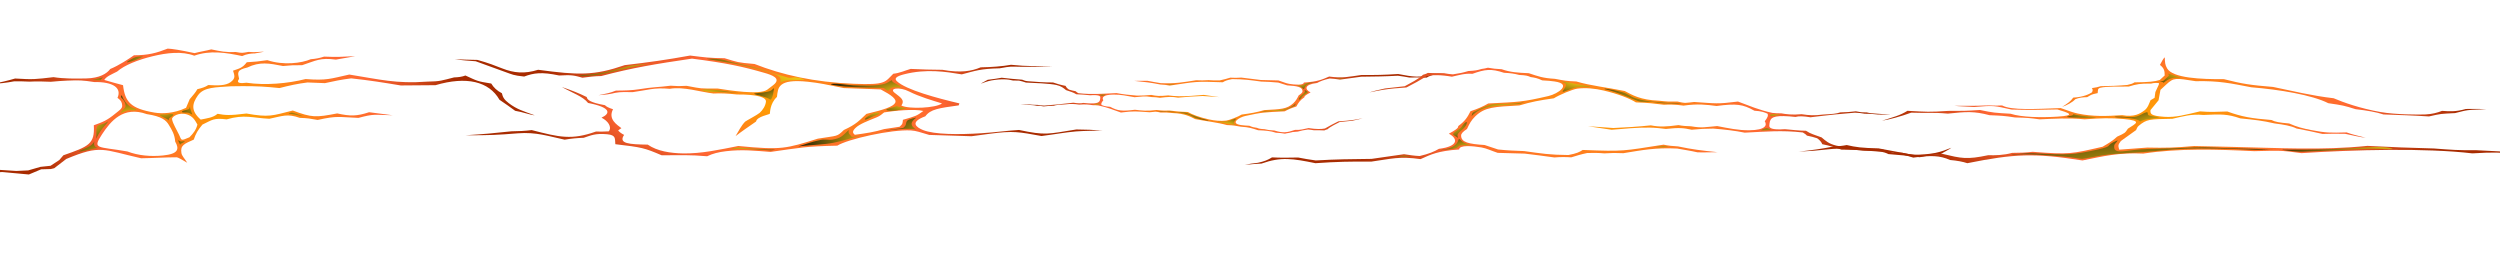 <svg width="1440" height="157" viewBox="0 0 1440 157" fill="none" xmlns="http://www.w3.org/2000/svg">
<g clip-path="url(#clip0_2467_1348)">
<g clip-path="url(#clip1_2467_1348)">
<path fill-rule="evenodd" clip-rule="evenodd" d="M519.205 60.8C521.439 57.454 518.495 56.034 515.221 53.38C511.996 50.764 518.229 49.916 523.717 52.733C529.393 55.644 537.347 57.967 542.598 59.575C539.117 62.249 523.505 62.977 519.205 60.798V60.8ZM492.376 77.644C491.212 76.679 490.69 75.718 492.746 73.708C495.162 71.346 500.127 69.557 504.945 67.59C506.972 66.761 507.983 65.744 509.265 64.736C514.674 63.874 526.676 62.546 531.853 63.929C528.032 66.78 527.218 66.984 520.083 69.002C519.851 70.807 520.157 71.325 518.155 73.01C515.187 73.461 512.213 73.91 509.24 74.361C503.934 76.011 498.998 76.73 492.381 77.644H492.376ZM262 34.097C265.378 34.667 270.185 35.026 274.002 35.288C279.776 37.366 285.028 39.354 290.649 41.336C295.279 42.967 295.531 43.416 301.921 44.092C307.375 42.064 311.828 41.29 322.045 43.477C329.772 43.011 330.901 43.553 335.482 44.762C339.175 44.269 342.829 43.841 346.285 43.812C364.308 39.023 377.937 36.795 398.579 33.77C418.608 36.339 427.874 38.384 440.285 41.964C444.58 43.203 450.398 45.128 445.374 49.041C444.185 49.966 443.041 50.884 441.868 51.703C437.346 54.846 420.117 52.023 413.229 50.979C402.553 51.011 404.688 51.146 395.502 49.439C390.901 49.638 390.901 49.684 386.281 49.369C378.815 50.321 376.473 50.026 368.011 51.416C364.146 52.051 359.52 52.164 354.791 52.187C351.049 53.634 349.826 53.813 344.678 54.854C353.869 54.203 352.439 53.518 356.739 53.154C359.047 52.959 361.858 53.044 364.387 53.085C372.903 51.931 376.641 50.313 385.797 51.149C393.687 49.754 403.455 53.008 411.02 53.862C415.073 53.659 419.047 53.838 424.545 54.418C436.547 54.351 441.493 56.115 441.177 58.631C440.887 60.954 439.496 63.236 437.573 65.007C436.454 66.039 429.59 69.664 429.19 70.07C427.05 72.251 425.384 75.523 423.692 78.407C426.966 75.847 431.606 72.684 435.482 70.003C436.049 67.034 443.204 66.036 443.446 65.467C443.564 65.185 443.337 59.723 447.529 55.818C448.179 50.687 447.775 45.225 465.418 47.097C471.912 47.787 475.832 48.641 486.04 50.738C493.125 50.995 500.216 51.251 507.302 51.508C519.96 58.218 519.536 60.795 499.043 65.608C494.989 69.393 493.204 71.629 486.079 74.859C481.927 78.89 482.805 77.972 471.059 79.871C452.632 85.585 450.472 86.536 425.245 84.087C414.713 86.147 404.027 88.572 393.362 88.366C386.266 88.228 378.593 87.108 373.095 83.297C362.612 83.151 355.95 82.784 359.496 77.702C357.957 76.946 356.897 76.082 356.059 75.172C356.547 74.746 357.173 74.297 357.932 73.82C355.536 71.923 350.058 68.73 353.11 62.928C350.299 62.018 349.067 61.272 348.475 60.592C339.939 59.066 338.243 57.529 337.947 55.889C333.026 53.479 329.668 52.21 323.618 50.102C329.505 53.459 335.847 55.546 338.721 59.305C352.242 61.916 351.66 65.377 346.478 67.777C350.22 69.664 352.612 73.088 350.679 75.649C348.209 75.798 345.733 75.846 343.263 75.774C329.224 80.749 322.326 79.07 306.261 74.926C302.488 75.416 298.558 75.605 294.554 75.633C284.727 76.721 278.198 77.303 268.011 77.918C281.842 77.959 286.665 77.736 298.238 76.793C308.844 75.931 316.162 78.528 325.23 80.456C329.012 79.813 332.666 79.467 336.211 79.366C340.457 77.984 342.878 76.708 349.668 77.32C355.043 77.805 354.086 79.92 354.441 83.057C369.875 84.871 371.093 85.171 381.098 89.433C392.415 89.423 397.129 89.118 407.316 90.005C410.531 88.446 413.875 87.605 418.204 87.093C427.627 85.982 434.555 86.813 443.835 87.505C460.709 85.131 463.939 84.279 482.267 83.903C488.313 80.116 513.392 74.459 524.704 75.131C527.741 75.311 530.044 76.21 535.241 77.715C543.353 77.967 551.469 78.22 559.58 78.471C562.993 78.01 566.41 77.551 569.827 77.09C583.984 75.182 586.893 76.025 599.911 78.347C609.408 77.113 612.692 76.343 619.822 75.693C624.793 75.343 629.941 75.31 634.995 75.205C630.158 74.808 625.173 74.58 619.985 74.57C603.397 77.218 602.288 78.103 586.947 74.853C580.966 75.161 573.575 76.221 565.113 76.757C552.292 77.569 538.136 77.556 531.612 74.88C527.805 73.318 523.727 70.403 532.997 66.985C535.951 62.88 540.862 62.28 552.209 60.693C552.342 60.315 552.48 59.936 552.618 59.557C539.99 56.582 521.794 51.759 516.592 46.757C515.118 45.341 515.823 44.069 520.67 42.823C533.668 39.482 544.945 41.347 553.984 42.834C562.253 40.695 564.472 39.641 575.808 39.338C582.988 38.067 581.237 38.384 589.161 38.493C594.842 38.572 599.166 38.434 606.563 38.167C596.075 37.966 592.381 38.351 582.337 37.313C577.248 38.234 571.193 38.675 564.866 38.79C559.65 40.971 553.451 42.13 542.84 40.213C536.139 40.138 531.168 40.041 524.546 39.692C521.277 40.636 518.047 42.149 514.541 42.474C509.639 47.328 510.31 49.003 491.903 48.264C468.791 47.334 450.591 43.148 434.619 36.861C424.289 35.951 425.344 35.913 417.371 33.539C408.145 33.408 406.162 33.044 397.489 32C383.588 34.508 374.747 35.754 359.851 37.521C342.02 43.649 333.277 43.305 309.959 40.192C302.099 42.648 296.004 42.049 289.332 39.423C284.978 37.708 281.359 36.274 275.003 34.511C270.871 34.489 266.132 34.264 262.005 34.097H262Z" fill="url(#paint0_radial_2467_1348)"/>
<path style="mix-blend-mode:screen" fill-rule="evenodd" clip-rule="evenodd" d="M446.158 86.212C440.99 86.194 434.984 85.572 425.62 85.035C424.047 84.944 419.743 85.944 421.404 85.877C429.279 85.556 435.463 86.133 443.594 86.582C444.506 86.633 447.095 86.215 446.158 86.212Z" fill="url(#paint1_radial_2467_1348)"/>
<path style="mix-blend-mode:screen" fill-rule="evenodd" clip-rule="evenodd" d="M425.359 53.539C420.581 53.057 416.143 52.153 412.677 51.857C410.339 51.659 405.65 51.028 404.689 51.808C403.747 52.572 408.969 52.933 411.316 52.962C416.059 53.021 420.423 53.084 424.945 53.538C425.078 53.551 425.492 53.551 425.359 53.538V53.539Z" fill="url(#paint2_radial_2467_1348)"/>
<path style="mix-blend-mode:screen" fill-rule="evenodd" clip-rule="evenodd" d="M445.837 50.918C445.921 50.492 444.802 51.698 444.25 52.084C442.252 53.471 434.097 53.567 434.432 54.021C434.92 54.695 441.478 55.69 443.505 57.267C444.171 57.784 444.708 56.207 444.92 55.651C445.418 54.356 445.517 52.598 445.837 50.918Z" fill="url(#paint3_radial_2467_1348)"/>
<path style="mix-blend-mode:screen" fill-rule="evenodd" clip-rule="evenodd" d="M407.646 34.049C414.86 35.379 422.474 36.373 429.357 37.969C433.781 38.993 437.947 40.128 442.015 41.301C444.87 42.124 447.336 42.985 448.771 44.172C450.023 45.205 449.629 46.262 449.663 47.326C449.673 47.633 450.842 46.86 451.537 46.672C454.673 45.824 465.645 46.411 462.873 45.531C456.616 43.541 456.212 45.31 453.884 44.693C446.246 42.669 440.028 39.987 431.65 38.042C423.554 36.162 421.665 35.9 416.3 34.4C414.057 33.773 405.082 33.575 407.641 34.049H407.646Z" fill="url(#paint4_radial_2467_1348)"/>
<path style="mix-blend-mode:screen" fill-rule="evenodd" clip-rule="evenodd" d="M333.968 43.246C333.135 43.261 335.132 43.807 335.95 43.759C339.111 43.577 342.558 43.49 345.309 42.951C354.16 41.217 361.655 38.936 370.655 37.274C371.601 37.099 374.545 36.633 373.519 36.754C369.427 37.239 364.649 37.351 361.315 38.279C349.826 41.476 343.051 43.087 333.973 43.246H333.968Z" fill="url(#paint5_radial_2467_1348)"/>
<path style="mix-blend-mode:screen" fill-rule="evenodd" clip-rule="evenodd" d="M510.098 75.285C515.305 74.544 520.764 74 525.177 74.262C525.394 74.275 525.611 74.29 525.823 74.308C526.434 74.359 528.012 74.753 527.677 74.548C524.008 72.313 524.521 70.194 527.563 67.962C528.461 67.303 523.288 68.738 522.672 69.421C521.341 70.887 522.509 71.726 520.606 73.331C520.478 73.441 520.458 73.576 520.216 73.661C519.97 73.746 519.57 73.759 519.25 73.807C516.41 74.238 513.535 74.644 510.724 75.099C510.468 75.139 509.846 75.322 510.103 75.285H510.098Z" fill="url(#paint6_radial_2467_1348)"/>
<path style="mix-blend-mode:screen" fill-rule="evenodd" clip-rule="evenodd" d="M488.958 75.036C488.993 74.943 488.554 75.177 488.455 75.267C485.122 78.428 484.269 79.635 479.269 80.474C477.632 80.749 475.24 80.053 472.578 80.602C466.655 81.825 463.362 83.344 459.949 84.31C459.412 84.463 461.281 84.158 461.946 84.087C468.081 83.441 474.693 83.305 480.166 82.212C485.605 81.125 490.211 79.522 495.438 78.166C496.015 78.017 494.082 78.356 493.381 78.453C492.558 78.566 491.735 78.908 490.911 78.794C490.093 78.679 490.25 78.245 489.915 77.969C488.648 76.921 488.603 76.004 488.949 75.035L488.958 75.036Z" fill="url(#paint7_radial_2467_1348)"/>
<path style="mix-blend-mode:screen" fill-rule="evenodd" clip-rule="evenodd" d="M506.154 64.949C504.763 64.423 502.312 65.625 501.267 66.162C499.59 67.025 497.431 68.761 498.368 68.875C499.157 68.971 501.38 67.656 502.894 67.036C504.339 66.446 507.707 65.538 506.149 64.949H506.154Z" fill="url(#paint8_radial_2467_1348)"/>
<path style="mix-blend-mode:screen" fill-rule="evenodd" clip-rule="evenodd" d="M516.558 61.057C514.995 61.916 508.885 62.729 510.981 63.528C513.19 64.37 518.584 63.267 521.696 62.544C523.372 62.154 518.165 61.869 517.007 61.282C516.859 61.206 516.701 60.982 516.563 61.059L516.558 61.057Z" fill="url(#paint9_radial_2467_1348)"/>
<path style="mix-blend-mode:screen" fill-rule="evenodd" clip-rule="evenodd" d="M511.73 52.218C512.938 51.608 512.238 50.777 514.255 50.359C515.714 50.057 519.235 50.739 518.929 50.208C518.239 48.992 515.216 48.116 514.097 47.043C513.826 46.78 513.919 46.071 513.481 46.275C512.095 46.928 511.414 47.725 509.59 48.262C504.98 49.616 497.213 49.361 491.582 49.134C487.287 48.962 483.17 47.918 479.225 48.302C476.335 48.584 483.998 49.644 486.937 49.887C493.663 50.441 500.719 50.387 507.608 50.636C508.032 50.651 508.52 50.606 508.88 50.682C509.24 50.757 509.334 50.923 509.555 51.043C510.256 51.415 510.941 52.618 511.73 52.218Z" fill="url(#paint10_radial_2467_1348)"/>
</g>
<path fill-rule="evenodd" clip-rule="evenodd" d="M107.727 65.92C103.005 64.438 98.846 67.213 99.104 68.669C99.566 71.274 101.58 74.335 103.121 77.57C104.75 80.992 103.907 81.296 109.12 79.075C111.257 76.979 113.042 74.686 113.711 71.732C112.181 69.04 111.01 66.948 107.731 65.92H107.727ZM73.376 87.242C79.597 89.621 86.766 90.259 93.822 89.563C102.845 88.67 103.347 85.811 100.915 81.588C100.646 77.55 99.082 74.901 97.156 71.797C95.632 69.344 93.287 67.047 84.501 65.723C71.086 60.888 63.782 69.699 58.744 77.4C52.96 86.24 56.17 84.199 73.376 87.242ZM-4.655 48.447C0.017 47.499 4.539 46.466 8.698 45.226C19.172 45.875 20.503 45.659 30.813 44.44C36.607 45.349 43.526 45.331 49.724 45.179C57.369 44.992 61.517 42.422 63.506 39.739C68.501 37.682 74.18 33.945 77.15 31.841C85.38 31.816 90.052 30.566 96.607 28C99.399 28.142 103.583 28.788 112.057 30.597C114.769 29.846 118.972 29.183 121.698 28.448C127.377 29.597 129.613 30.184 135.869 29.967C139.741 30.654 139.345 30.531 143.191 29.889C146.859 30.168 148.39 29.979 152.051 29.72C151.051 30.117 148.452 30.431 146.652 30.786C144.853 30.763 142.111 31.051 139.461 32.286C130.031 30.285 120.971 28.852 111.897 32.077C104.696 29.373 96.054 30.427 88.002 32.371C79.491 34.426 71.653 37.554 67.447 41.225C64.222 42.915 61.343 43.945 60.052 46.043C63.673 47.119 67.261 48.137 70.868 49.071C72.002 58.802 75.368 62.534 88.972 64.85C93.146 65.56 100.057 65.474 107.168 62.107C107.862 60.459 108.56 58.808 109.254 57.16C111.287 54.76 112.599 53.311 113.69 51.362C116.118 50.818 118.317 50.106 119.972 48.981C125.534 49.357 129.947 49.334 132.721 47.386C136.015 45.07 134.979 43.3 134.233 40.702C137.763 39.439 139.559 39.283 142.159 35.859C146.099 35.676 149.909 35.292 153.981 34.654C163.357 37.788 173.794 36.366 179.015 34.103C181.563 33.919 184.115 33.473 186.664 32.611C193.502 32.927 197.774 32.714 204.605 32.375C200.896 33.03 197.188 33.685 193.48 34.337C184.243 33.132 182.261 34.863 174.009 37.556C169.479 37.491 167.487 37.587 163.022 38.029C154.974 36.438 149.662 35.417 142.439 38.893C136.182 40.332 136.942 41.865 137.709 45.411C135.524 48.375 139.538 47.917 141.941 47.653C152.84 49.277 165.88 48.102 176.016 45.532C188.136 46.476 190.263 45.355 201.187 42.939C218.536 45.706 228.148 48.336 245.969 47.023C253.73 46.924 254.454 46.353 261.546 44.588C263.946 44.512 266.203 44.243 268.083 43.487C274.838 46.552 274.609 46.827 282.966 48.121C284.275 50.346 286.231 52.247 289.085 53.697C289.601 56.031 290.452 57.437 293.026 59.404C297.755 63.017 301.507 64.027 308 66.421C305.532 66.23 300.78 64.439 296.734 63.83C293.753 61.668 290.866 59.541 287.696 57.468C281.676 46.914 268.726 43.781 250.84 49.065C244.162 49.108 237.487 49.156 230.812 49.223C220.819 47.544 212.544 46.24 202.3 45.14C196.425 45.879 192.749 46.653 187.14 47.889C183.803 47.757 180.465 47.626 177.128 47.497C171.631 48.154 166.298 49.346 160.994 50.718C152.672 49.874 148.306 49.617 139.854 49.617C137.582 49.644 135.31 49.669 133.037 49.695C124.374 50.352 117.42 50.05 113.988 54.945C110.639 59.722 109.796 63.787 115.609 68.886C119.397 68.088 122.72 67.8 125.308 65.548C129.736 66.328 131.772 66.663 141.944 65.386C155.086 67.718 156.7 66.653 168.646 63.657C179.687 67.794 181.799 67.718 194.236 65.329C201.845 66.998 205.463 66.981 212.595 64.635L226.225 66.396C215.246 66.135 215.605 65.48 206.477 67.903C195.203 67.513 194.6 66.49 182.97 69.094C178.618 68.305 177.248 68.04 172.678 67.893C165.458 65.324 162.713 66.854 155.155 68.412C145.282 67.94 140.868 65.747 130.536 68.763C123.022 67.858 122.458 68.964 116.612 71.754C114.049 74.725 112.628 77.242 111.614 80.405C106.259 82.826 103.754 83.622 104.496 88.143C104.768 89.818 106.237 91.15 107.858 93.755C105.048 92.136 102.66 90.6 101.609 90.598C95.665 90.592 87.769 91.087 81.294 91.163C59.147 86.18 58.126 83.212 38.182 91.555C35.862 93.335 33.546 95.115 31.227 96.894C30.58 97.05 29.929 97.209 29.282 97.365C27.428 97.418 25.574 97.469 23.716 97.523C21.353 98.518 18.99 99.512 16.623 100.508C11.523 100.035 6.426 99.565 1.326 99.093C-3.822 99.356 -8.966 99.617 -14.114 99.879C-20.742 100.586 -27.373 101.294 -34 102C-31.357 101.45 -28.714 100.9 -26.071 100.351C-19.116 99.409 -12.162 98.467 -5.207 97.525C-0.339 97.839 4.528 98.153 9.396 98.467C11.668 98.362 13.941 98.257 16.213 98.153C18.576 97.471 20.942 96.792 23.305 96.11C25.254 95.901 27.199 95.691 29.148 95.482C30.816 94.382 32.485 93.283 34.154 92.183C34.942 91.267 35.731 90.35 36.517 89.434C51.069 84.361 54.683 83.027 54.039 72.156C59.307 70.241 61.616 69.426 66.734 65.187C68.498 63.727 70.479 62.582 70.377 60.886C70.286 59.41 70.112 58.09 67.669 56.371C70.268 50.656 65.149 47.082 54.316 47.261C47.634 46.238 45.787 46.132 38.749 46.433C35.797 46.561 32.885 46.764 29.282 47.105C24.567 46.899 21.615 46.811 16.903 47.025C14.039 46.83 11.039 46.821 8.004 46.868C4.219 47.661 -1.317 48.193 -4.662 48.443L-4.655 48.447Z" fill="url(#paint11_radial_2467_1348)"/>
<path style="mix-blend-mode:screen" fill-rule="evenodd" clip-rule="evenodd" d="M73.674 35.867C76.855 35.255 79.56 33.962 82.094 32.759C83.065 32.299 79.298 32.51 78.088 32.933C76.245 33.578 71.457 36.292 73.671 35.865L73.674 35.867Z" fill="url(#paint12_radial_2467_1348)"/>
<path style="mix-blend-mode:screen" fill-rule="evenodd" clip-rule="evenodd" d="M166.44 65.427C168.36 65.756 170.534 65.965 173.289 66.819C173.577 66.907 174.536 66.953 174.26 66.858C172.628 66.298 170.93 65.446 168.469 64.91C167.745 64.752 165.764 65.31 166.44 65.425V65.427Z" fill="url(#paint13_radial_2467_1348)"/>
<path style="mix-blend-mode:screen" fill-rule="evenodd" clip-rule="evenodd" d="M53.468 46C53.112 46.068 54.185 46.154 54.559 46.164C55.712 46.197 56.828 46.355 57.867 46.251C58.213 46.216 58.096 45.875 58.213 45.688C58.445 45.308 59.641 44.495 59.034 44.635C57.188 45.06 55.461 45.614 53.468 46Z" fill="url(#paint14_radial_2467_1348)"/>
<path style="mix-blend-mode:screen" fill-rule="evenodd" clip-rule="evenodd" d="M99.443 65.784C98.432 65.408 96.913 65.911 95.466 65.952C93.939 65.996 92.219 65.575 92.11 66.295C92.027 66.86 95.818 68.052 97.284 69.309C97.458 69.459 97.204 68.954 97.174 68.777C96.982 67.701 101.083 66.394 99.443 65.784Z" fill="url(#paint15_radial_2467_1348)"/>
<path style="mix-blend-mode:screen" fill-rule="evenodd" clip-rule="evenodd" d="M110.722 65.825C110.311 64.308 109.552 62.957 109.413 61.518C109.384 61.228 109.174 62.084 109.054 62.368C109.006 62.487 109.017 62.618 108.904 62.721C108.792 62.824 108.574 62.877 108.41 62.955C107.294 63.485 104.782 63.569 104.833 64.4C104.88 65.127 107.425 64.569 108.672 64.961C109.446 65.203 110.846 66.295 110.722 65.827V65.825Z" fill="url(#paint16_radial_2467_1348)"/>
<path style="mix-blend-mode:screen" fill-rule="evenodd" clip-rule="evenodd" d="M103.725 83.3C103.808 83.427 103.957 83.06 104.088 82.943C104.695 82.395 106.11 82.093 106.371 81.43C106.55 80.982 104.852 81.647 104.15 81.487C103.525 81.346 103.307 80.986 102.79 80.808C102.5 80.705 102.761 81.204 102.845 81.395C103.15 82.07 103.339 82.723 103.725 83.3Z" fill="url(#paint17_radial_2467_1348)"/>
<path style="mix-blend-mode:screen" fill-rule="evenodd" clip-rule="evenodd" d="M54.447 81.415C53.949 82.206 53.327 82.961 52.52 83.653C50.935 85.018 42.886 87.726 45.998 87.291C50.371 86.679 53.127 85.636 56.024 85.256C56.522 85.191 55.29 84.856 55.01 84.61C53.941 83.678 54.047 82.559 54.407 81.516C54.417 81.481 54.465 81.38 54.443 81.413L54.447 81.415Z" fill="url(#paint18_radial_2467_1348)"/>
<path style="mix-blend-mode:screen" fill-rule="evenodd" clip-rule="evenodd" d="M62.205 70.12C62.517 69.654 60.903 70.797 60.198 71.112C58.871 71.703 56.475 71.828 56.025 72.75C55.003 74.838 55.839 77.276 55.348 79.528C55.152 80.422 56.399 77.818 56.922 77.018C57.533 76.086 58.162 75.156 58.831 74.236C59.74 72.984 61.198 71.629 62.205 70.12Z" fill="url(#paint19_radial_2467_1348)"/>
<path style="mix-blend-mode:screen" fill-rule="evenodd" clip-rule="evenodd" d="M69.671 64.76C69.406 65.663 72.369 63.776 73.889 63.52C75.423 63.259 77.793 64.041 78.426 63.28C79.033 62.547 76.204 62.247 75.245 61.613C72.496 59.79 71.238 57.396 70.13 54.978C69.962 54.612 69.446 55.772 69.781 56.127C71.318 57.772 72.213 58.942 72.329 60.857C72.427 62.467 70.086 63.352 69.675 64.762L69.671 64.76Z" fill="url(#paint20_radial_2467_1348)"/>
<path fill-rule="evenodd" clip-rule="evenodd" d="M832 42.002C830.689 42.326 828.731 42.629 827.027 42.776C824.681 43.257 823.163 43.826 821.72 44.721C818.346 44.55 815.263 44.605 811.844 44.672C809.649 44.249 807.417 43.904 805.167 43.614C797.197 44.06 792.141 44.08 784.078 44.181C780.323 44.702 775.593 45.337 771.835 45.858C769.653 45.558 768.078 45.297 765.926 45.206C762.533 45.958 760.34 46.821 758.636 47.797C751.186 48.688 751.393 51.46 754.892 53.243C752.644 54.423 751.183 55.256 751.362 55.974C748.651 57.877 747.87 59.174 746.709 61.342C743.916 62.194 741.752 63.132 740.009 64.124C728.462 64.697 727.203 64.606 717.277 66.797C713.634 67.601 708.187 71.136 714.927 72.047C716.414 72.248 717.466 72.337 719.615 72.438C721.433 73.266 722.473 73.426 723.983 73.627C725.038 74.097 725.798 74.278 728.304 74.396C730.19 74.856 731.431 75.041 734.074 75.18C739.016 76.716 741.157 76.433 745.98 74.802C748.944 75.011 751.075 74.31 753.743 73.76C757.961 74.485 761.331 74.43 763.157 74.004C764.447 73.289 765.735 72.574 767.023 71.86C768.321 71.203 769.619 70.546 770.915 69.89C774.411 69.65 776.591 69.514 779.883 69.03C781.613 68.776 783.199 68.415 784.859 68.107C784.287 68.343 781.262 69.101 779.014 69.525C776.514 69.815 774.114 70.082 771.577 70.329C770.379 70.956 769.18 71.582 767.982 72.208C766.663 72.955 765.435 73.684 764.669 74.454C764.163 74.561 763.182 74.888 762.877 75.123C760.514 75.016 758.6 75.013 756.679 75.02C755.608 74.824 754.514 74.68 753.384 74.605C750.575 75.021 749.924 75.132 747.521 75.799C744.765 75.935 744.154 76.1 742.515 76.549C741.617 76.651 740.909 76.806 740.133 77C738.561 76.715 736.843 76.523 734.935 76.455C731.798 75.382 728.793 75.175 724.679 75.022C721.043 73.871 719.532 73.272 714.795 72.993C711.205 72.37 710.686 72.186 706.713 72.042C701.244 70.49 695.011 69.897 688.432 68.61C685.606 67.188 682.562 65.383 675.456 65.118C672.226 64.779 671.835 64.782 668.471 64.82C667.633 64.636 666.717 64.406 665.598 64.333C664.38 64.425 663.345 64.516 662.202 64.663C653.828 64.141 653.697 63.853 645.636 64.818C641.439 63.357 637.826 61.78 632.641 60.734C631.614 60.621 630.487 60.559 629.245 60.568C627.559 60.28 625.19 59.945 621.598 60.265C618.581 59.841 616.977 59.724 613.452 60.141C610.034 60.324 608.526 60.406 606.977 60.919C604.422 60.967 603.576 61.044 601.125 61.304C599.193 60.986 599.18 60.899 597.054 60.917C595.813 60.597 594.466 60.566 592.96 60.44C591.264 60.329 589.573 60.219 587.879 60.109C588.942 60.034 591.197 60.142 592.751 60.144C593.524 60.222 595.629 60.455 597.711 60.426C599.038 60.631 599.891 60.774 601.448 60.819C605.156 60.558 611.598 59.959 618.252 59.152C620.864 59.563 622.628 59.634 623.921 59.275C631.071 60.015 633.083 59.42 633.577 57.669C633.719 57.157 633.758 56.642 633.799 56.122C633.862 55.34 632.998 54.518 627.898 54.874C625.268 54.644 622.651 54.336 619.938 54.3C618.112 53.125 616.695 52.86 614.052 51.912C612.431 50.611 611.337 49.614 608.487 48.953C604.794 48.098 595.624 47.753 590.923 47.551C589.702 47.107 588.406 46.736 587.023 46.448C585.828 46.422 584.636 46.396 583.446 46.37C580.697 45.627 576.875 45.315 571.013 46.337C568.763 46.764 566.888 47.52 565 48.196C565.597 47.66 567.788 46.675 568.918 45.958C571.538 45.627 574.563 45.268 576.979 44.771C581.228 45.274 584.452 45.586 588.787 45.9C589.624 46.293 590.649 46.678 592.045 46.785C597.393 47.2 601.078 47.501 606.555 47.501C608.684 48.243 610.946 48.921 613.789 49.467C614.109 50.266 614.776 50.974 615.733 51.604C616.928 51.979 618.203 52.304 619.599 52.557C619.915 52.939 620.466 53.316 621.146 53.691C629.17 54.547 635.193 53.981 643.094 53.616C646.694 54.319 650.717 54.761 654.938 55.08C657.599 55.082 660.325 54.955 663.128 54.671C666.291 55.312 667.674 55.48 672.885 54.956C674.584 55.156 676.914 55.41 679.001 55.438C683.713 55.502 688.526 55.056 693.372 54.656C696.364 55.084 699.356 55.513 702.348 55.941C699.141 55.724 695.935 55.508 692.728 55.291C687.99 55.486 683.263 55.771 678.564 56.25C675.109 55.617 672.805 55.749 668.129 56.338C666.692 56.07 665.104 55.937 663.397 55.914C659.076 55.21 658.207 55.62 653.508 55.992C649.316 55.226 645.455 54.435 641.446 54.476C635.092 54.542 634.58 56.361 635.522 57.719C634.441 59.028 634.105 59.815 634.498 60.465C635.767 61.005 636.727 61.34 639.445 61.522C643.844 63.863 646.225 64.156 653.722 63.219C657.63 63.68 660.692 64.089 666.205 63.352C669.637 63.817 672.029 63.741 673.601 63.663C677.571 64.118 679.544 64.378 684.197 64.51C686.568 65.942 691 67.576 696.351 68.78C699.669 69.527 703.119 69.843 706.323 69.466C708.118 69.255 713.424 67.107 715.216 65.986C720.911 65.207 723.481 64.772 728.258 63.414C737.655 62.899 741.24 62.906 744.92 59.487C746.427 58.09 747.1 56.856 748.046 54.937C749.606 53.962 750.255 53.277 750.257 52.578C750.268 50.122 747.41 49.547 741.379 49.172C740.058 48.696 737.637 48.043 736.313 47.568C732.372 47.17 730.42 47.152 726.453 46.986C719.817 46.105 716.861 45.625 709.698 45.566C706.426 46.178 705.612 46.611 704.313 47.395C688.598 46.797 689.195 47.006 673.754 49.297C672.089 48.926 670.216 48.773 668.295 48.67C662.763 47.566 659.57 47.205 653.278 46.581C655.791 46.609 658.388 46.434 660.966 46.541C663.361 47.075 666.063 47.446 668.61 47.899C676.943 48.281 681.711 47.341 688.96 46.225C692.175 46.338 692.974 46.349 696.162 46.159C698.337 46.352 700.489 46.363 702.627 46.294C705.058 45.799 706.483 45.365 708.645 44.732C710.753 44.867 712.876 44.871 715.012 44.691C718.798 45.191 722.395 45.652 726.246 46.078C729.67 46.194 732.985 46.276 736.419 46.344C739.039 47.164 740.617 47.983 742.605 48.301C745.783 48.809 750.945 49.288 751 47.566C759.042 47.032 761.595 45.803 765.59 44.091C773.612 45.197 776.679 44.178 784.101 43.207C792.612 43.241 796.925 43.175 805.314 42.624C813.89 44.293 818.315 44.989 825.672 42.49C827.583 42.404 830.254 42.214 832 42L832 42.002Z" fill="url(#paint21_radial_2467_1348)"/>
<path style="mix-blend-mode:screen" fill-rule="evenodd" clip-rule="evenodd" d="M634.77 55.218C635.776 55.186 637.157 54.493 636.857 54.431C636.257 54.304 633.678 54.484 633.241 54.577C633.011 54.626 634.304 55.233 634.77 55.218Z" fill="url(#paint22_radial_2467_1348)"/>
<path style="mix-blend-mode:screen" fill-rule="evenodd" clip-rule="evenodd" d="M633.008 60.258C633.621 60.191 633.65 59.493 633.006 59.554C631.803 59.667 630.831 59.833 629.688 60.074C629.367 60.141 631.933 60.377 633.011 60.258L633.008 60.258Z" fill="url(#paint23_radial_2467_1348)"/>
<path style="mix-blend-mode:screen" fill-rule="evenodd" clip-rule="evenodd" d="M695.937 69.275C695.888 69.233 695.72 69.228 695.614 69.204C691.052 68.177 687.256 66.376 683.382 64.987C682.05 64.509 679.694 64.823 677.856 64.651C676.379 64.513 674.998 64.201 673.472 64.173C671.238 64.13 669.303 64.173 667.206 63.998C666.606 63.948 668.21 64.28 668.843 64.321C669.929 64.391 671.09 64.293 672.177 64.337C673.374 64.385 674.538 64.565 675.727 64.632C679.094 64.822 681.98 65.238 684.491 66.068C686.439 66.711 687.248 67.685 689.376 68.231C691.45 68.763 693.602 69.205 695.937 69.479C696.118 69.5 696.012 69.337 695.937 69.274L695.937 69.275Z" fill="url(#paint24_radial_2467_1348)"/>
<path style="mix-blend-mode:screen" fill-rule="evenodd" clip-rule="evenodd" d="M711.873 68.376C711.671 68.039 708.037 69.79 706.752 69.942C705.063 70.14 703.377 70.098 701.702 70.074C701.505 70.071 701.526 70.253 701.702 70.285C703.507 70.61 705.441 70.846 707.249 71.223C709.149 71.618 710.592 71.92 712.074 71.984C712.739 72.013 711.2 71.615 710.908 71.382C709.84 70.537 712.095 68.745 711.873 68.377L711.873 68.376Z" fill="url(#paint25_radial_2467_1348)"/>
<path style="mix-blend-mode:screen" fill-rule="evenodd" clip-rule="evenodd" d="M746.337 59.55C746.363 59.508 746.252 59.629 746.21 59.669C742.349 63.254 738.297 63.214 728.829 63.889C727.88 63.957 727.205 64.269 726.517 64.51C726.264 64.6 727.195 64.427 727.534 64.39C729.228 64.204 730.96 64.086 732.708 63.988C734.863 63.867 737.456 64.136 739.197 63.663C741.752 62.967 743.523 62.002 745.447 61.078C746.365 60.637 746.042 60.034 746.337 59.55Z" fill="url(#paint26_radial_2467_1348)"/>
<path style="mix-blend-mode:screen" fill-rule="evenodd" clip-rule="evenodd" d="M751.535 51.801C751.292 51.574 751.641 52.302 751.641 52.582C751.638 53.503 750.25 54.266 749.365 55.111C748.605 55.838 748.041 56.607 748.134 57.366C748.196 57.885 749.67 56.438 749.968 55.864C750.423 54.996 752.745 54.13 753.229 53.236C753.516 52.707 752.044 52.271 751.532 51.799L751.535 51.801Z" fill="url(#paint27_radial_2467_1348)"/>
<path style="mix-blend-mode:screen" fill-rule="evenodd" clip-rule="evenodd" d="M676.444 48.357C675.112 48.23 673.635 48.371 672.148 48.483C671.548 48.529 673.227 48.758 673.853 48.748C674.789 48.732 677.354 48.445 676.446 48.357L676.444 48.357Z" fill="url(#paint28_radial_2467_1348)"/>
<path style="mix-blend-mode:screen" fill-rule="evenodd" clip-rule="evenodd" d="M757.917 47.283C756.143 47.586 753.979 47.557 752.277 47.981C751.351 48.21 751.563 48.737 750.581 48.981C749.595 49.226 746.246 48.916 747.089 49.262C747.645 49.491 748.838 49.755 749.445 50.159C750.552 50.89 751.01 51.726 751.212 51.127C751.742 49.56 752.833 48.073 757.731 47.386C757.837 47.371 758.026 47.266 757.92 47.283L757.917 47.283Z" fill="url(#paint29_radial_2467_1348)"/>
<path style="mix-blend-mode:screen" fill-rule="evenodd" clip-rule="evenodd" d="M774.213 45C772.708 44.966 771.203 45.012 769.403 44.997C768.549 44.99 770.949 45.323 771.839 45.327C772.685 45.331 775.059 45.02 774.21 45.001L774.213 45Z" fill="url(#paint30_radial_2467_1348)"/>
<path fill-rule="evenodd" clip-rule="evenodd" d="M717 94.997C718.999 94.478 721.983 93.994 724.581 93.758C728.156 92.989 730.47 92.078 732.67 90.647C737.814 90.921 742.513 90.832 747.724 90.725C751.071 91.402 754.473 91.953 757.903 92.418C770.052 91.704 777.759 91.672 790.05 91.511C795.774 90.678 802.984 89.66 808.712 88.827C812.039 89.307 814.439 89.726 817.719 89.871C822.891 88.668 826.234 87.287 828.832 85.725C840.189 84.3 839.873 79.864 834.54 77.011C837.965 75.123 840.193 73.791 839.921 72.641C844.052 69.596 845.242 67.521 847.012 64.053C851.27 62.689 854.569 61.189 857.226 59.602C874.828 58.684 876.747 58.831 891.877 55.325C897.431 54.039 905.733 48.383 895.46 46.925C893.193 46.603 891.589 46.461 888.313 46.299C885.542 44.974 883.957 44.718 881.655 44.396C880.047 43.645 878.888 43.355 875.068 43.166C872.194 42.431 870.302 42.134 866.273 41.912C858.74 39.454 855.476 39.908 848.124 42.517C843.607 42.183 840.358 43.304 836.29 44.184C829.861 43.024 824.724 43.112 821.941 43.794C819.974 44.937 818.011 46.081 816.048 47.225C814.069 48.275 812.09 49.326 810.115 50.377C804.785 50.761 801.462 50.977 796.444 51.752C793.807 52.158 791.39 52.736 788.859 53.229C789.731 52.851 794.343 51.639 797.768 50.959C801.58 50.497 805.239 50.068 809.106 49.673C810.931 48.671 812.76 47.668 814.585 46.667C816.596 45.471 818.468 44.306 819.635 43.073C820.408 42.902 821.902 42.379 822.367 42.004C825.97 42.174 828.887 42.179 831.816 42.168C833.448 42.481 835.115 42.713 836.838 42.833C841.119 42.167 842.113 41.989 845.775 40.921C849.977 40.704 850.907 40.44 853.406 39.722C854.774 39.558 855.854 39.31 857.037 39C859.434 39.457 862.051 39.762 864.961 39.872C869.742 41.588 874.323 41.92 880.595 42.165C886.137 44.006 888.439 44.966 895.661 45.412C901.133 46.407 901.925 46.703 907.98 46.932C916.317 49.417 925.818 50.365 935.846 52.423C940.155 54.699 944.795 57.587 955.628 58.011C960.551 58.554 961.146 58.549 966.275 58.488C967.552 58.782 968.948 59.15 970.655 59.267C972.511 59.12 974.088 58.975 975.831 58.739C988.595 59.574 988.796 60.035 1001.08 58.491C1007.48 60.829 1012.99 63.352 1020.89 65.025C1022.46 65.206 1024.18 65.305 1026.07 65.292C1028.64 65.752 1032.25 66.289 1037.72 65.776C1042.32 66.455 1044.77 66.642 1050.14 65.974C1055.35 65.682 1057.65 65.55 1060.01 64.73C1063.91 64.653 1065.2 64.53 1068.93 64.113C1071.88 64.623 1071.9 64.761 1075.14 64.733C1077.03 65.245 1079.08 65.295 1081.38 65.497C1083.96 65.673 1086.54 65.85 1089.12 66.026C1087.5 66.146 1084.07 65.973 1081.7 65.97C1080.52 65.845 1077.31 65.472 1074.14 65.519C1072.11 65.191 1070.81 64.961 1068.44 64.89C1062.79 65.307 1052.97 66.266 1042.83 67.557C1038.84 66.9 1036.16 66.786 1034.18 67.36C1023.28 66.176 1020.22 67.128 1019.46 69.93C1019.25 70.749 1019.19 71.572 1019.13 72.404C1019.03 73.656 1020.35 74.972 1028.12 74.402C1032.13 74.77 1036.12 75.262 1040.26 75.32C1043.04 77.2 1045.2 77.624 1049.23 79.141C1051.7 81.222 1053.37 82.818 1057.71 83.876C1063.34 85.243 1077.32 85.795 1084.48 86.118C1086.35 86.829 1088.32 87.422 1090.43 87.883C1092.25 87.925 1094.07 87.966 1095.88 88.008C1100.07 89.198 1105.9 89.696 1114.83 88.061C1118.26 87.378 1121.12 86.169 1124 85.086C1123.09 85.943 1119.75 87.52 1118.03 88.668C1114.03 89.198 1109.42 89.772 1105.74 90.567C1099.26 89.761 1094.35 89.263 1087.74 88.76C1086.46 88.131 1084.9 87.516 1082.77 87.344C1074.62 86.68 1069 86.198 1060.66 86.198C1057.41 85.012 1053.96 83.926 1049.63 83.052C1049.14 81.774 1048.12 80.642 1046.67 79.634C1044.84 79.034 1042.9 78.514 1040.77 78.109C1040.29 77.498 1039.45 76.894 1038.41 76.295C1026.18 74.926 1017 75.831 1004.96 76.415C999.471 75.291 993.337 74.583 986.904 74.073C982.847 74.068 978.692 74.272 974.419 74.727C969.598 73.701 967.489 73.432 959.546 74.27C956.956 73.951 953.404 73.543 950.223 73.499C943.041 73.397 935.704 74.11 928.317 74.751C923.756 74.065 919.195 73.38 914.634 72.695C919.522 73.042 924.411 73.388 929.299 73.735C936.52 73.422 943.727 72.966 950.889 72.2C956.156 73.213 959.668 73.002 966.795 72.059C968.987 72.489 971.408 72.701 974.009 72.738C980.596 73.864 981.921 73.208 989.084 72.613C995.474 73.838 1001.36 75.104 1007.47 75.038C1017.15 74.933 1017.94 72.023 1016.5 69.85C1018.15 67.756 1018.66 66.496 1018.06 65.457C1016.13 64.592 1014.66 64.056 1010.52 63.764C1003.82 60.019 1000.18 59.55 988.756 61.05C982.8 60.313 978.133 59.657 969.728 60.836C964.497 60.093 960.851 60.215 958.454 60.34C952.403 59.611 949.395 59.196 942.303 58.984C938.689 56.694 931.932 54.079 923.776 52.152C918.718 50.956 913.46 50.451 908.575 51.054C905.84 51.392 897.75 54.829 895.019 56.623C886.338 57.868 882.42 58.566 875.139 60.737C860.814 61.562 855.35 61.551 849.74 67.022C847.442 69.255 846.417 71.231 844.974 74.301C842.597 75.86 841.608 76.956 841.604 78.075C841.588 82.005 845.944 82.925 855.137 83.526C857.151 84.287 860.841 85.331 862.859 86.092C868.867 86.728 871.843 86.758 877.89 87.023C888.006 88.432 892.512 89.201 903.431 89.295C908.418 88.315 909.659 87.622 911.638 86.369C935.594 87.324 934.683 86.99 958.221 83.325C960.76 83.919 963.614 84.163 966.543 84.328C974.975 86.095 979.843 86.673 989.434 87.671C985.603 87.625 981.645 87.906 977.715 87.735C974.064 86.881 969.945 86.287 966.062 85.562C953.361 84.951 946.092 86.455 935.042 88.239C930.142 88.06 928.924 88.042 924.064 88.346C920.748 88.036 917.469 88.02 914.209 88.13C910.503 88.922 908.331 89.616 905.035 90.629C901.823 90.412 898.586 90.406 895.33 90.694C889.559 89.895 884.076 89.157 878.206 88.475C872.987 88.29 867.933 88.158 862.698 88.049C858.705 86.738 856.3 85.427 853.268 84.918C848.424 84.106 840.555 83.34 840.473 86.095C828.213 86.949 824.322 88.916 818.232 91.655C806.003 89.884 801.328 91.516 790.014 93.069C777.041 93.014 770.466 93.121 757.678 94.002C744.606 91.332 737.861 90.218 726.646 94.217C723.733 94.353 719.661 94.657 717 95V94.997Z" fill="url(#paint31_radial_2467_1348)"/>
<path style="mix-blend-mode:screen" fill-rule="evenodd" clip-rule="evenodd" d="M1017.65 73.85C1016.11 73.902 1014.01 75.01 1014.47 75.111C1015.38 75.313 1019.31 75.025 1019.98 74.877C1020.33 74.798 1018.36 73.827 1017.65 73.85Z" fill="url(#paint32_radial_2467_1348)"/>
<path style="mix-blend-mode:screen" fill-rule="evenodd" clip-rule="evenodd" d="M1020.33 65.787C1019.4 65.896 1019.35 67.011 1020.34 66.915C1022.17 66.734 1023.65 66.468 1025.39 66.083C1025.88 65.974 1021.97 65.598 1020.33 65.787H1020.33Z" fill="url(#paint33_radial_2467_1348)"/>
<path style="mix-blend-mode:screen" fill-rule="evenodd" clip-rule="evenodd" d="M924.406 51.36C924.481 51.426 924.737 51.435 924.899 51.474C931.853 53.117 937.64 55.998 943.545 58.221C945.575 58.985 949.166 58.482 951.969 58.758C954.22 58.979 956.325 59.477 958.651 59.523C962.057 59.592 965.005 59.523 968.202 59.802C969.117 59.882 966.673 59.351 965.707 59.286C964.051 59.173 962.281 59.331 960.626 59.261C958.8 59.184 957.026 58.896 955.213 58.789C950.081 58.485 945.681 57.819 941.854 56.492C938.885 55.462 937.651 53.903 934.407 53.03C931.246 52.18 927.966 51.472 924.406 51.033C924.13 50.999 924.292 51.26 924.406 51.361V51.36Z" fill="url(#paint34_radial_2467_1348)"/>
<path style="mix-blend-mode:screen" fill-rule="evenodd" clip-rule="evenodd" d="M900.115 52.798C900.422 53.337 905.961 50.535 907.92 50.293C910.494 49.975 913.064 50.042 915.619 50.081C915.918 50.085 915.887 49.794 915.619 49.744C912.867 49.224 909.918 48.845 907.163 48.243C904.266 47.611 902.066 47.128 899.807 47.025C898.794 46.979 901.14 47.616 901.585 47.988C903.213 49.341 899.776 52.208 900.115 52.797V52.798Z" fill="url(#paint35_radial_2467_1348)"/>
<path style="mix-blend-mode:screen" fill-rule="evenodd" clip-rule="evenodd" d="M847.58 66.921C847.541 66.988 847.71 66.793 847.773 66.73C853.659 60.994 859.836 61.058 874.268 59.978C875.714 59.87 876.743 59.37 877.792 58.984C878.178 58.84 876.759 59.118 876.243 59.177C873.661 59.474 871.019 59.662 868.355 59.819C865.071 60.014 861.117 59.584 858.464 60.34C854.569 61.454 851.869 62.998 848.936 64.475C847.537 65.181 848.029 66.145 847.58 66.921Z" fill="url(#paint36_radial_2467_1348)"/>
<path style="mix-blend-mode:screen" fill-rule="evenodd" clip-rule="evenodd" d="M839.657 79.319C840.027 79.681 839.495 78.517 839.495 78.069C839.499 76.596 841.616 75.376 842.964 74.023C844.123 72.86 844.982 71.629 844.84 70.414C844.746 69.585 842.499 71.9 842.046 72.818C841.352 74.207 837.812 75.592 837.075 77.023C836.637 77.869 838.88 78.567 839.661 79.322L839.657 79.319Z" fill="url(#paint37_radial_2467_1348)"/>
<path style="mix-blend-mode:screen" fill-rule="evenodd" clip-rule="evenodd" d="M954.122 84.828C956.152 85.032 958.403 84.805 960.67 84.626C961.584 84.553 959.026 84.187 958.072 84.203C956.645 84.228 952.734 84.688 954.118 84.828H954.122Z" fill="url(#paint38_radial_2467_1348)"/>
<path style="mix-blend-mode:screen" fill-rule="evenodd" clip-rule="evenodd" d="M829.928 86.547C832.632 86.062 835.931 86.108 838.525 85.43C839.936 85.064 839.613 84.222 841.111 83.83C842.613 83.439 847.718 83.935 846.433 83.381C845.585 83.014 843.768 82.592 842.842 81.946C841.155 80.776 840.457 79.438 840.149 80.398C839.341 82.904 837.678 85.284 830.211 86.383C830.05 86.406 829.762 86.576 829.924 86.547H829.928Z" fill="url(#paint39_radial_2467_1348)"/>
<path style="mix-blend-mode:screen" fill-rule="evenodd" clip-rule="evenodd" d="M805.089 90.2C807.383 90.255 809.678 90.181 812.421 90.205C813.722 90.217 810.064 89.683 808.708 89.677C807.419 89.671 803.8 90.168 805.093 90.199L805.089 90.2Z" fill="url(#paint40_radial_2467_1348)"/>
<path fill-rule="evenodd" clip-rule="evenodd" d="M1036 87.357C1043.13 87.009 1047.06 86.684 1052.53 86.058C1060.8 85.114 1064.69 86.026 1073.26 86.754C1086.16 86.903 1092.78 87.923 1102.05 90.786C1112.03 89.478 1117.19 89.447 1123.28 92.168C1127.2 92.502 1130.5 93.113 1133.19 94C1160.35 88.555 1171.53 88.07 1199.5 92.423C1211.29 90.046 1220.31 87.78 1234.52 88.466C1255.12 85.355 1276.76 86.022 1298.43 87.078C1312.69 86.788 1312.46 86.41 1325.68 88.218C1356.39 86.206 1396.84 85.15 1424.06 88.34C1437 87.573 1438.73 87.783 1451.63 88.696C1457.09 88.391 1463.98 88.147 1468 87.783C1462.75 87.769 1457.47 87.904 1452.24 87.742C1443.53 87.475 1434.93 86.92 1426.27 86.517C1415.76 86.615 1412.18 86.298 1401.93 85.528C1388.49 85.184 1376.96 84.733 1363.66 84.022C1337.31 86.706 1312.4 85.18 1285.11 84.585C1278.01 84.425 1270.92 84.265 1263.84 84.106C1252.84 85.079 1247.32 85.228 1236.95 84.991L1220.66 86.21C1220.01 83.792 1219.89 83.564 1221.63 81.205C1224.54 79.115 1227.45 77.025 1230.38 74.938C1230.87 74.128 1230.91 73.274 1231.84 72.507C1236.58 68.57 1238.03 68.658 1251.28 68.416C1257.4 67.063 1262.01 65.54 1269.17 66.222C1279.31 65.759 1282.88 65.602 1290.4 68.181C1298.57 69.003 1303.21 69.482 1310.18 71.102C1315.53 71.812 1319.59 72.421 1322.82 74.021C1328.23 75.051 1332.68 75.97 1337.78 77.158C1342.92 76.984 1345.72 76.974 1350.87 77.092C1354.76 77.881 1359.95 79.145 1362.6 79.326C1358.82 78.335 1354.67 77.442 1351.64 76.268C1342.15 76.545 1339.79 76.557 1331.41 74.946C1326.42 73.985 1323.15 73.141 1318.55 71.121C1313.03 70.642 1310.36 70.212 1308.39 69.126C1296.51 68.154 1291.48 67.294 1282.93 64.215C1276.42 64.402 1273.58 64.669 1267.2 64.147C1259.04 66.044 1253.18 67.764 1246.57 67.278C1238.6 66.693 1238.58 65.554 1238.68 63.42C1240.23 61.532 1241.78 59.646 1243.33 57.76C1243.7 55.757 1244.06 53.755 1244.43 51.752C1245.54 50.726 1246.65 49.7 1247.76 48.674C1252.2 44.559 1253.09 44.975 1264.7 46.761C1278.44 46.478 1285.02 48.054 1296.67 50.264C1313 51.6 1331.73 54.687 1341.09 59.441C1349.55 60.672 1350.07 60.791 1356.82 62.89C1363.62 63.684 1368.82 64.561 1372.87 65.922C1381.83 66.243 1390.33 66.498 1399.1 67.07C1406.2 65.436 1405.6 65.593 1414.14 65.142C1417.44 64.347 1419.38 63.734 1421.46 63.476C1424.18 63.139 1427.07 63.166 1432.22 62.907C1429.59 62.755 1426.45 62.644 1420.37 62.768C1414.28 64.488 1410.94 64.132 1406.61 63.859C1403.93 64.943 1400.8 65.727 1397.17 65.911C1393.53 66.096 1379.82 66.056 1371.2 64.535C1359.6 62.489 1349.53 58.908 1344.18 56.589C1331.58 55.154 1320.58 52.386 1309.27 50.074C1296.21 49.006 1291.71 48.337 1281 45.6C1267.53 45.664 1251.56 45.007 1248.26 39.401C1247.07 37.382 1246.99 35.931 1246.91 33C1245.93 33.771 1245.06 35.781 1244.12 37.382C1246.71 39.407 1246.84 41.007 1246.86 43.471L1244.04 46.056C1241.03 47.017 1237.9 47.333 1229.49 47.44C1228.51 48.149 1227.01 48.591 1225.31 48.935C1220.36 49.383 1215.24 49.592 1210.02 49.644C1208.63 50.097 1207.03 50.489 1204.92 50.753C1205.62 51.603 1205.41 52.413 1204.95 53.213C1203.56 54.096 1200.29 55.887 1194.19 56.227C1192.49 58.573 1191.09 59.454 1187.73 61.59C1190.44 60.692 1193.86 58.879 1195.36 57.152C1197.72 56.184 1199.5 56.061 1202.22 55.958C1204.63 54.58 1204.22 54.478 1208.26 53.631C1208.47 51.832 1208.13 51.025 1209.83 50.55C1212.9 49.691 1222.13 49.865 1226.17 49.854C1230.7 48.455 1232.73 48.069 1239.02 48.15C1240.71 47.689 1242.19 47.702 1243.59 47.891L1243.48 48.737C1242.82 50.162 1242.16 51.586 1241.5 53.011C1241.35 54.125 1241.2 55.24 1241.04 56.355C1240.27 56.809 1239.49 57.262 1238.71 57.716C1237.93 59.423 1237.25 62.048 1235.25 63.533C1232.64 65.478 1229.46 67.583 1222.34 66.328C1213.15 66.948 1205.46 67.202 1196.82 65.401C1194.32 64.882 1192.09 64.063 1186.96 62.248C1172.88 62.752 1158.58 63.696 1153.21 60.733C1148.31 61.021 1147.15 60.565 1143.43 60.751C1138.08 61.018 1133 60.965 1125.78 60.951C1128.92 61.289 1133.34 61.362 1137.09 61.627C1148.92 60.666 1148.44 60.858 1158.62 63.105C1168.85 63.41 1174.82 63.311 1185.05 63.041C1191.1 64.905 1196.64 66.458 1185.05 67.191C1175.74 67.783 1164.44 67.573 1158.07 65.507C1148.64 64.965 1148.59 65.012 1140.42 63.348C1132.82 63.876 1129.94 63.924 1122.18 63.88C1110.93 64.621 1110.03 64.433 1098.7 63.828C1094.2 66.606 1090.82 67.363 1084.01 69.536C1088.02 68.91 1094.97 67.069 1100.85 64.89C1109.3 65.216 1113.39 64.653 1121.95 65.45C1132.7 64.333 1137.06 63.993 1145.96 66.352C1153 66.652 1154.21 66.666 1160.66 67.657C1167.71 67.837 1169.06 67.942 1174.79 68.745C1183.8 68.376 1190.98 67.804 1200.76 68.736C1210.05 68.024 1215.93 67.879 1223.17 68.548C1234.45 69.587 1230.18 71.113 1225.68 74.111C1223.96 76.683 1224.13 76.573 1219.48 78.703C1216.94 81.066 1214.82 82.337 1211.09 84.516C1193.18 88.62 1192.05 89.097 1170.81 87.437C1167.07 87.899 1163.09 88.065 1158.98 88.058C1154.41 89.388 1148.78 89.541 1145.27 89.378C1132.78 92.014 1129.95 91.258 1118.69 88.596C1113.02 89.031 1108.95 89.204 1102.9 89.345C1096.72 88.151 1088.22 86.648 1082.04 85.454C1072.21 85.224 1068.93 84.762 1063.71 83.543C1061.44 84.009 1058.93 84.259 1056.27 84.365C1048.51 85.859 1044.49 86.387 1036 87.359L1036 87.357Z" fill="url(#paint41_radial_2467_1348)"/>
<path style="mix-blend-mode:screen" fill-rule="evenodd" clip-rule="evenodd" d="M1206.93 67.505C1203.47 66.975 1199.44 66.901 1195.53 66.089C1195.09 65.999 1194.77 65.789 1194.22 65.788C1193.9 65.788 1194.22 66.006 1194.16 66.117C1193.84 66.734 1189.44 67.049 1190.88 67.429C1191.68 67.638 1197.12 67.798 1200.81 67.903C1202.98 67.965 1208.74 67.782 1206.92 67.505H1206.93Z" fill="url(#paint42_radial_2467_1348)"/>
<path style="mix-blend-mode:screen" fill-rule="evenodd" clip-rule="evenodd" d="M1246.02 47.897C1247.43 46.758 1249.1 45.175 1252.41 44.778C1253.62 44.635 1256.96 45.007 1256.08 44.719C1253.81 43.981 1251.58 43.295 1249.25 42.481C1248.59 42.249 1249.27 43.132 1249.27 43.471C1249.27 43.52 1249.32 43.569 1249.27 43.615C1248.27 44.585 1247.24 45.555 1246.12 46.51C1246.05 46.569 1245.84 46.598 1245.71 46.64C1245.18 46.809 1244.55 46.925 1244.08 47.093C1243.98 47.129 1244.36 47.126 1244.5 47.144C1245.03 47.215 1245.76 47.2 1246.08 47.358C1246.38 47.508 1245.8 48.062 1246.01 47.896L1246.02 47.897Z" fill="url(#paint43_radial_2467_1348)"/>
<path style="mix-blend-mode:screen" fill-rule="evenodd" clip-rule="evenodd" d="M1232.65 70.014C1235.41 68.488 1238.56 68.578 1243.15 67.8C1245.31 67.435 1238.78 67.103 1237.55 66.368C1236.71 65.869 1237.65 64.337 1236.28 64.707C1233.63 65.431 1232.74 66.832 1229.55 67.293C1227.02 67.66 1224.58 67.37 1222 67.174C1220.72 67.076 1217.2 67.156 1218.22 67.396C1219.7 67.746 1221.87 67.589 1223.81 67.767C1227.19 68.078 1231.5 68.609 1232.55 69.865C1232.59 69.913 1232.58 70.055 1232.65 70.013L1232.65 70.014Z" fill="url(#paint44_radial_2467_1348)"/>
<path style="mix-blend-mode:screen" fill-rule="evenodd" clip-rule="evenodd" d="M1315.39 86.191C1311.72 86.163 1322.34 87.468 1325.93 87.38C1339.41 87.051 1352.75 85.924 1366.24 85.656C1369.93 85.582 1380.51 86.38 1377.63 85.512C1374.18 84.475 1368.4 84.548 1363.82 84.85C1347.09 85.957 1331.55 86.315 1315.38 86.191H1315.39Z" fill="url(#paint45_radial_2467_1348)"/>
<path style="mix-blend-mode:screen" fill-rule="evenodd" clip-rule="evenodd" d="M1158.76 89.129C1168.26 88.385 1177.8 89.358 1189.69 90.271C1193.09 90.532 1198.54 91.588 1199.35 91.508C1201.52 91.294 1207.62 89.959 1211.79 89.357C1218.29 88.418 1225.67 88.233 1234.16 87.635C1242.37 87.058 1250.16 86.011 1258.03 85.705C1271.42 85.186 1284.74 85.705 1298.53 86.266C1301.27 86.378 1304.04 86.13 1306.8 86.07C1307.5 86.055 1309.59 86.053 1308.89 86.034C1301 85.798 1293.04 85.568 1284.95 85.389C1277.98 85.237 1270.98 84.623 1264.06 84.919C1253.71 85.361 1247.52 85.655 1237.14 85.805C1225.41 85.974 1216.78 89.984 1217.83 83.633C1217.97 82.764 1220.9 80.369 1219.25 81.041C1211.76 84.095 1218.06 83.944 1208.34 86.111C1194.01 89.31 1190.87 89.271 1170.95 88.275C1167.21 88.088 1163.61 88.762 1159.85 88.862C1159.4 88.874 1158.32 89.16 1158.76 89.126V89.129Z" fill="url(#paint46_radial_2467_1348)"/>
</g>
<defs>
<radialGradient id="paint0_radial_2467_1348" cx="0" cy="0" r="1" gradientUnits="userSpaceOnUse" gradientTransform="translate(448.5 61) scale(145.588 48.402)">
<stop stop-color="#FFA000"/>
<stop offset="0.64" stop-color="#FF6633"/>
<stop offset="1" stop-color="#A82B00"/>
</radialGradient>
<radialGradient id="paint1_radial_2467_1348" cx="0" cy="0" r="1" gradientUnits="userSpaceOnUse" gradientTransform="translate(426.695 83.148) scale(34.601 11.503)">
<stop stop-color="#FFD014"/>
<stop offset="1"/>
</radialGradient>
<radialGradient id="paint2_radial_2467_1348" cx="0" cy="0" r="1" gradientUnits="userSpaceOnUse" gradientTransform="translate(404.644 54.485) scale(40.602 13.498)">
<stop stop-color="#FFD014"/>
<stop offset="1"/>
</radialGradient>
<radialGradient id="paint3_radial_2467_1348" cx="0" cy="0" r="1" gradientUnits="userSpaceOnUse" gradientTransform="translate(456.133 57.09) scale(37.111 12.338)">
<stop stop-color="#FFD014"/>
<stop offset="1"/>
</radialGradient>
<radialGradient id="paint4_radial_2467_1348" cx="0" cy="0" r="1" gradientUnits="userSpaceOnUse" gradientTransform="translate(462.262 42.81) scale(121.574 40.418)">
<stop stop-color="#FFD014"/>
<stop offset="1"/>
</radialGradient>
<radialGradient id="paint5_radial_2467_1348" cx="0" cy="0" r="1" gradientUnits="userSpaceOnUse" gradientTransform="translate(362.084 30.051) scale(94.414 31.389)">
<stop stop-color="#FFD014"/>
<stop offset="1"/>
</radialGradient>
<radialGradient id="paint6_radial_2467_1348" cx="0" cy="0" r="1" gradientUnits="userSpaceOnUse" gradientTransform="translate(545.557 75.09) scale(50.064 16.644)">
<stop stop-color="#FFD014"/>
<stop offset="1"/>
</radialGradient>
<radialGradient id="paint7_radial_2467_1348" cx="0" cy="0" r="1" gradientUnits="userSpaceOnUse" gradientTransform="translate(508.046 80.348) scale(56.613 18.821)">
<stop stop-color="#FFD014"/>
<stop offset="1"/>
</radialGradient>
<radialGradient id="paint8_radial_2467_1348" cx="0" cy="0" r="1" gradientUnits="userSpaceOnUse" gradientTransform="translate(504.679 62.526) scale(37.249 12.384)">
<stop stop-color="#FFD014"/>
<stop offset="1"/>
</radialGradient>
<radialGradient id="paint9_radial_2467_1348" cx="0" cy="0" r="1" gradientUnits="userSpaceOnUse" gradientTransform="translate(524.95 59.554) scale(38.314 12.738)">
<stop stop-color="#FFD014"/>
<stop offset="1"/>
</radialGradient>
<radialGradient id="paint10_radial_2467_1348" cx="0" cy="0" r="1" gradientUnits="userSpaceOnUse" gradientTransform="translate(523.101 53.813) scale(53.945 17.934)">
<stop stop-color="#FFD014"/>
<stop offset="1"/>
</radialGradient>
<radialGradient id="paint11_radial_2467_1348" cx="0" cy="0" r="1" gradientUnits="userSpaceOnUse" gradientTransform="translate(137.004 65.004) scale(129.487 73.121)">
<stop stop-color="#FFA000"/>
<stop offset="0.64" stop-color="#FF6633"/>
<stop offset="1" stop-color="#A82B00"/>
</radialGradient>
<radialGradient id="paint12_radial_2467_1348" cx="0" cy="0" r="1" gradientUnits="userSpaceOnUse" gradientTransform="translate(89.23 38.092) scale(31.905 18.017)">
<stop stop-color="#FFD014"/>
<stop offset="1"/>
</radialGradient>
<radialGradient id="paint13_radial_2467_1348" cx="0" cy="0" r="1" gradientUnits="userSpaceOnUse" gradientTransform="translate(177.434 61.04) scale(30.145 17.023)">
<stop stop-color="#FFD014"/>
<stop offset="1"/>
</radialGradient>
<radialGradient id="paint14_radial_2467_1348" cx="0" cy="0" r="1" gradientUnits="userSpaceOnUse" gradientTransform="translate(56.3 50.589) scale(22.253 12.566)">
<stop stop-color="#FFD014"/>
<stop offset="1"/>
</radialGradient>
<radialGradient id="paint15_radial_2467_1348" cx="0" cy="0" r="1" gradientUnits="userSpaceOnUse" gradientTransform="translate(92.281 61.799) scale(28.422 16.05)">
<stop stop-color="#FFD014"/>
<stop offset="1"/>
</radialGradient>
<radialGradient id="paint16_radial_2467_1348" cx="0" cy="0" r="1" gradientUnits="userSpaceOnUse" gradientTransform="translate(120.567 61.339) scale(29.749 16.799)">
<stop stop-color="#FFD014"/>
<stop offset="1"/>
</radialGradient>
<radialGradient id="paint17_radial_2467_1348" cx="0" cy="0" r="1" gradientUnits="userSpaceOnUse" gradientTransform="translate(114.598 86.223) scale(28.011 15.818)">
<stop stop-color="#FFD014"/>
<stop offset="1"/>
</radialGradient>
<radialGradient id="paint18_radial_2467_1348" cx="0" cy="0" r="1" gradientUnits="userSpaceOnUse" gradientTransform="translate(62.761 91.869) scale(37.885 21.394)">
<stop stop-color="#FFD014"/>
<stop offset="1"/>
</radialGradient>
<radialGradient id="paint19_radial_2467_1348" cx="0" cy="0" r="1" gradientUnits="userSpaceOnUse" gradientTransform="translate(47.725 70.699) scale(33.544 18.942)">
<stop stop-color="#FFD014"/>
<stop offset="1"/>
</radialGradient>
<radialGradient id="paint20_radial_2467_1348" cx="0" cy="0" r="1" gradientUnits="userSpaceOnUse" gradientTransform="translate(75.557 67.449) scale(33.206 18.752)">
<stop stop-color="#FFD014"/>
<stop offset="1"/>
</radialGradient>
<radialGradient id="paint21_radial_2467_1348" cx="0" cy="0" r="1" gradientUnits="userSpaceOnUse" gradientTransform="translate(698.5 59.502) rotate(-180) scale(100.512 36.031)">
<stop stop-color="#FFA000"/>
<stop offset="0.64" stop-color="#FF6633"/>
<stop offset="1" stop-color="#A82B00"/>
</radialGradient>
<radialGradient id="paint22_radial_2467_1348" cx="0" cy="0" r="1" gradientUnits="userSpaceOnUse" gradientTransform="translate(633.658 52.61) rotate(-180) scale(16.59 5.947)">
<stop stop-color="#FFD014"/>
<stop offset="1"/>
</radialGradient>
<radialGradient id="paint23_radial_2467_1348" cx="0" cy="0" r="1" gradientUnits="userSpaceOnUse" gradientTransform="translate(629.647 62.553) rotate(-180) scale(30.293 10.859)">
<stop stop-color="#FFD014"/>
<stop offset="1"/>
</radialGradient>
<radialGradient id="paint24_radial_2467_1348" cx="0" cy="0" r="1" gradientUnits="userSpaceOnUse" gradientTransform="translate(675.96 69.307) rotate(-180) scale(31.488 11.287)">
<stop stop-color="#FFD014"/>
<stop offset="1"/>
</radialGradient>
<radialGradient id="paint25_radial_2467_1348" cx="0" cy="0" r="1" gradientUnits="userSpaceOnUse" gradientTransform="translate(705.327 72.227) rotate(-180) scale(25.54 9.155)">
<stop stop-color="#FFD014"/>
<stop offset="1"/>
</radialGradient>
<radialGradient id="paint26_radial_2467_1348" cx="0" cy="0" r="1" gradientUnits="userSpaceOnUse" gradientTransform="translate(733.96 61.725) rotate(-180) scale(25.522 9.149)">
<stop stop-color="#FFD014"/>
<stop offset="1"/>
</radialGradient>
<radialGradient id="paint27_radial_2467_1348" cx="0" cy="0" r="1" gradientUnits="userSpaceOnUse" gradientTransform="translate(757.514 55.495) rotate(-180) scale(20.375 7.304)">
<stop stop-color="#FFD014"/>
<stop offset="1"/>
</radialGradient>
<radialGradient id="paint28_radial_2467_1348" cx="0" cy="0" r="1" gradientUnits="userSpaceOnUse" gradientTransform="translate(673.628 46.334) rotate(-180) scale(20.846 7.473)">
<stop stop-color="#FFD014"/>
<stop offset="1"/>
</radialGradient>
<radialGradient id="paint29_radial_2467_1348" cx="0" cy="0" r="1" gradientUnits="userSpaceOnUse" gradientTransform="translate(745.106 47.488) rotate(-180) scale(22.478 8.058)">
<stop stop-color="#FFD014"/>
<stop offset="1"/>
</radialGradient>
<radialGradient id="paint30_radial_2467_1348" cx="0" cy="0" r="1" gradientUnits="userSpaceOnUse" gradientTransform="translate(771.286 46.848) rotate(-180) scale(12.985 4.655)">
<stop stop-color="#FFD014"/>
<stop offset="1"/>
</radialGradient>
<radialGradient id="paint31_radial_2467_1348" cx="0" cy="0" r="1" gradientUnits="userSpaceOnUse" gradientTransform="translate(920.5 66.998) scale(153.215 57.649)">
<stop stop-color="#FFA000"/>
<stop offset="0.64" stop-color="#FF6633"/>
<stop offset="1" stop-color="#A82B00"/>
</radialGradient>
<radialGradient id="paint32_radial_2467_1348" cx="0" cy="0" r="1" gradientUnits="userSpaceOnUse" gradientTransform="translate(1019.34 78.024) scale(25.288 9.515)">
<stop stop-color="#FFD014"/>
<stop offset="1"/>
</radialGradient>
<radialGradient id="paint33_radial_2467_1348" cx="0" cy="0" r="1" gradientUnits="userSpaceOnUse" gradientTransform="translate(1025.46 62.116) scale(46.177 17.375)">
<stop stop-color="#FFD014"/>
<stop offset="1"/>
</radialGradient>
<radialGradient id="paint34_radial_2467_1348" cx="0" cy="0" r="1" gradientUnits="userSpaceOnUse" gradientTransform="translate(954.858 51.309) scale(47.998 18.06)">
<stop stop-color="#FFD014"/>
<stop offset="1"/>
</radialGradient>
<radialGradient id="paint35_radial_2467_1348" cx="0" cy="0" r="1" gradientUnits="userSpaceOnUse" gradientTransform="translate(910.092 46.637) scale(38.932 14.649)">
<stop stop-color="#FFD014"/>
<stop offset="1"/>
</radialGradient>
<radialGradient id="paint36_radial_2467_1348" cx="0" cy="0" r="1" gradientUnits="userSpaceOnUse" gradientTransform="translate(866.447 63.44) scale(38.904 14.638)">
<stop stop-color="#FFD014"/>
<stop offset="1"/>
</radialGradient>
<radialGradient id="paint37_radial_2467_1348" cx="0" cy="0" r="1" gradientUnits="userSpaceOnUse" gradientTransform="translate(830.543 73.409) scale(31.059 11.687)">
<stop stop-color="#FFD014"/>
<stop offset="1"/>
</radialGradient>
<radialGradient id="paint38_radial_2467_1348" cx="0" cy="0" r="1" gradientUnits="userSpaceOnUse" gradientTransform="translate(958.415 88.066) scale(31.777 11.957)">
<stop stop-color="#FFD014"/>
<stop offset="1"/>
</radialGradient>
<radialGradient id="paint39_radial_2467_1348" cx="0" cy="0" r="1" gradientUnits="userSpaceOnUse" gradientTransform="translate(849.456 86.22) scale(34.264 12.892)">
<stop stop-color="#FFD014"/>
<stop offset="1"/>
</radialGradient>
<radialGradient id="paint40_radial_2467_1348" cx="0" cy="0" r="1" gradientUnits="userSpaceOnUse" gradientTransform="translate(809.552 87.243) scale(19.793 7.447)">
<stop stop-color="#FFD014"/>
<stop offset="1"/>
</radialGradient>
<radialGradient id="paint41_radial_2467_1348" cx="0" cy="0" r="1" gradientUnits="userSpaceOnUse" gradientTransform="translate(1252 63.502) scale(165.84 55.347)">
<stop stop-color="#FFA000"/>
<stop offset="0.64" stop-color="#FF6633"/>
<stop offset="1" stop-color="#A82B00"/>
</radialGradient>
<radialGradient id="paint42_radial_2467_1348" cx="0" cy="0" r="1" gradientUnits="userSpaceOnUse" gradientTransform="translate(1209.03 63.485) scale(37.275 12.44)">
<stop stop-color="#FFD014"/>
<stop offset="1"/>
</radialGradient>
<radialGradient id="paint43_radial_2467_1348" cx="0" cy="0" r="1" gradientUnits="userSpaceOnUse" gradientTransform="translate(1262.38 41.819) scale(42.398 14.15)">
<stop stop-color="#FFD014"/>
<stop offset="1"/>
</radialGradient>
<radialGradient id="paint44_radial_2467_1348" cx="0" cy="0" r="1" gradientUnits="userSpaceOnUse" gradientTransform="translate(1248.24 72.539) scale(54.86 18.309)">
<stop stop-color="#FFD014"/>
<stop offset="1"/>
</radialGradient>
<radialGradient id="paint45_radial_2467_1348" cx="0" cy="0" r="1" gradientUnits="userSpaceOnUse" gradientTransform="translate(1383.06 80.204) scale(96.828 32.315)">
<stop stop-color="#FFD014"/>
<stop offset="1"/>
</radialGradient>
<radialGradient id="paint46_radial_2467_1348" cx="0" cy="0" r="1" gradientUnits="userSpaceOnUse" gradientTransform="translate(1231.71 108.156) scale(141.23 47.134)">
<stop stop-color="#FFD014"/>
<stop offset="1"/>
</radialGradient>
<clipPath id="clip0_2467_1348">
<rect width="1440" height="157" fill="white"/>
</clipPath>
<clipPath id="clip1_2467_1348">
<rect width="373" height="58" fill="white" transform="translate(262 32)"/>
</clipPath>
</defs>
</svg>
